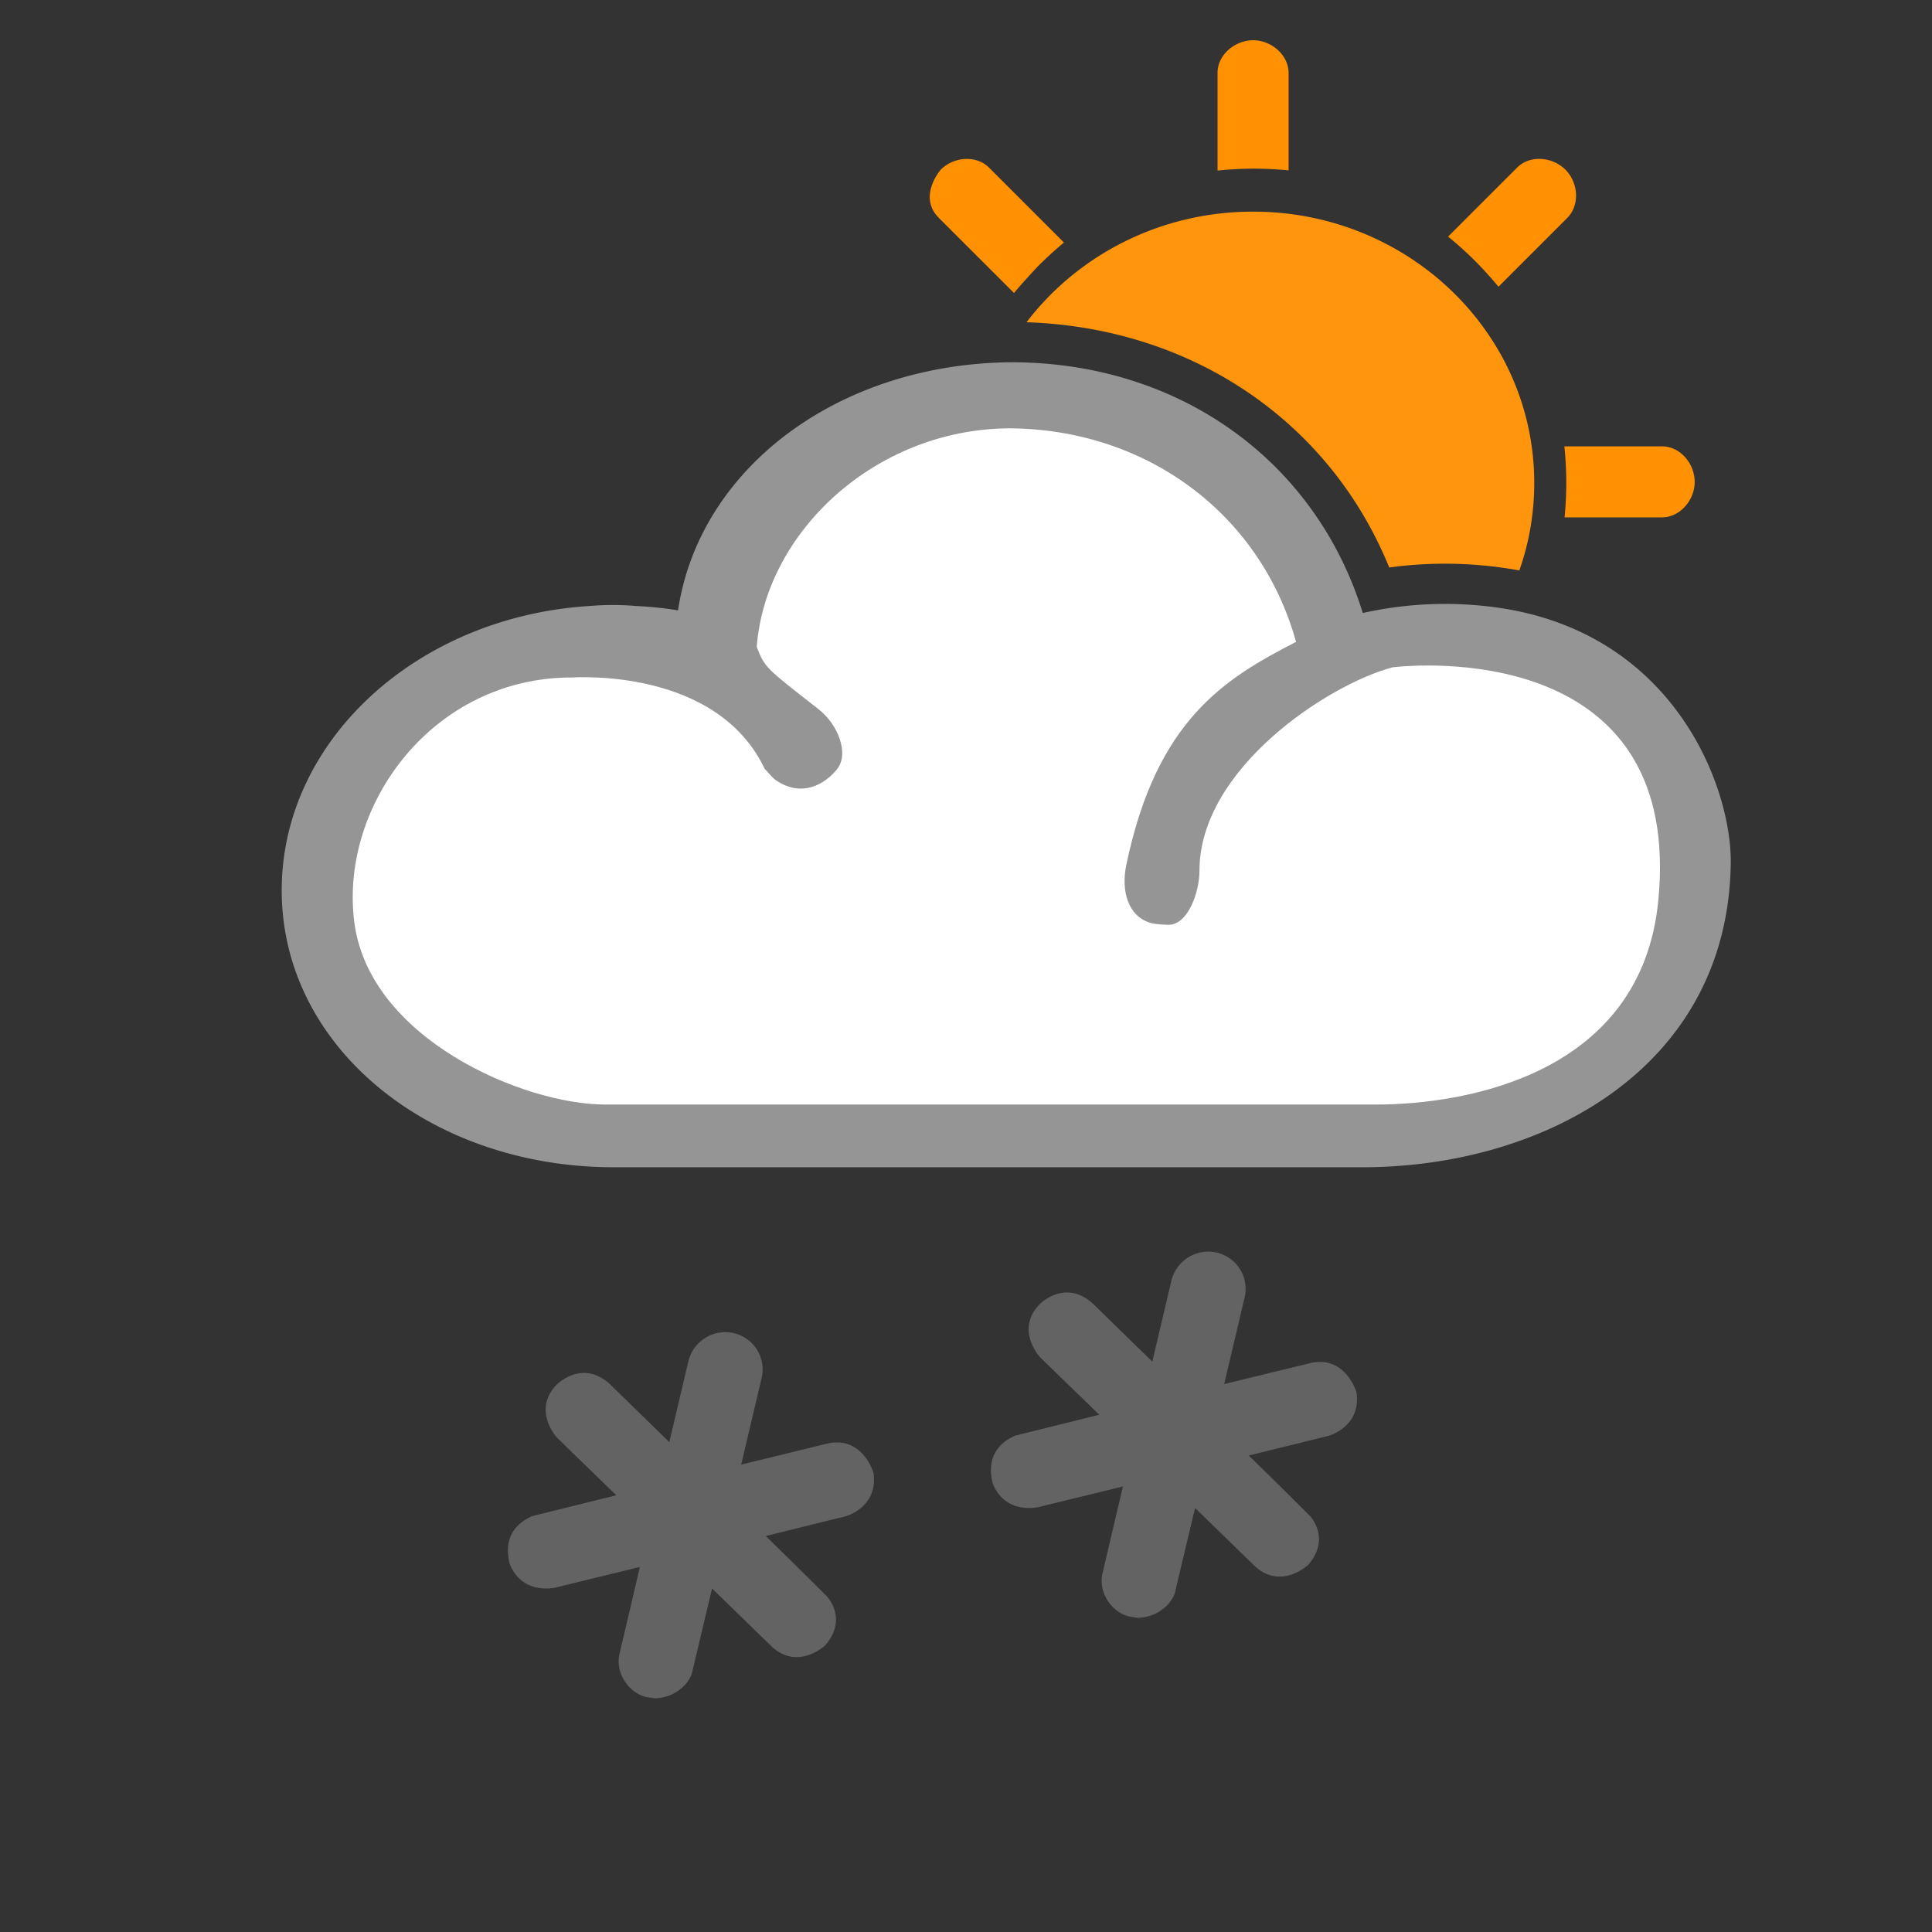 <svg xmlns="http://www.w3.org/2000/svg" width="48" height="48" viewBox="0 0 48 48">
    <rect x="0" y="0" width="48" height="48" fill="#333333" stroke="none"/>
    <g fill="none" fill-rule="evenodd">
        <path fill="#636363" d="M32.576 33.86l-2.162.528.51-2.159a.938.938 0 0 0-.101-.67.931.931 0 0 0-1.275-.335.955.955 0 0 0-.445.593l-.474 2.012-1.484-1.448c-.695-.62-1.316.022-1.316.022-.622.643.016 1.322.016 1.322l1.467 1.425-2.085.516c-.562.246-.678.688-.572 1.155 0 0 .195.757 1.114.63l2.129-.52-.507 2.16c-.112.489.248.99.69 1.076 0 0 .187.03.2.027.546-.02.88-.424.92-.669l.49-2.06 1.5 1.46c.648.575 1.307-.043 1.307-.043.584-.667.044-1.222.044-1.222a149.956 149.956 0 0 0-1.517-1.497l1.991-.493s.806-.223.686-1.075c0 0-.261-.913-1.126-.735zM20.576 35.86l-2.162.528.51-2.159a.938.938 0 0 0-.101-.67.931.931 0 0 0-1.275-.335.955.955 0 0 0-.445.593l-.474 2.012-1.484-1.448c-.695-.62-1.316.022-1.316.022-.622.643.016 1.322.016 1.322l1.467 1.425-2.085.516c-.562.246-.678.688-.572 1.155 0 0 .195.757 1.114.63l2.129-.52-.507 2.16c-.112.489.248.99.69 1.076 0 0 .187.03.2.027.546-.02.88-.424.92-.669l.49-2.06 1.5 1.46c.648.575 1.307-.043 1.307-.043.584-.667.044-1.222.044-1.222a149.956 149.956 0 0 0-1.517-1.497l1.991-.493s.806-.223.686-1.075c0 0-.261-.913-1.126-.735z"/>
        <path fill="#959595" d="M33.858 15.23C32.693 11.46 29.312 9 25.12 9c-4.354.042-7.758 2.682-8.274 6.165-.348-.06-.7-.092-1.057-.11a6.715 6.715 0 0 0-1.13 0c-4.275.26-7.66 3.326-7.66 7.066C7 26.029 10.7 29 15.245 29h18.602c4.49 0 9.08-2.453 9.153-7.546.03-1.89-1.425-5.869-6.034-6.389a9.369 9.369 0 0 0-3.108.165z"/>
        <path fill="#FFF" d="M15.04 27.442c-2.042 0-5.88-1.642-6.24-4.547-.36-2.906 1.96-6.063 5.4-6.063.091 0 3.6-.253 4.8 2.273.043.038.197.221.24.253.682.497 1.278.104 1.56-.253.3-.379.026-1.105-.469-1.49C19 16.579 19 16.579 18.801 16.072c.215-2.845 2.928-5.392 6.236-5.43 3.387-.001 6.267 2.077 7.163 5.305-1.745.902-3.462 1.91-4.218 5.544-.132.634.035 1.28.618 1.443.092.028.342.042.433.042.483 0 .767-.809.767-1.344 0-2.527 3.186-4.625 4.8-5.053 1.2-.136 7.2-.344 6.6 5.796-.423 4.328-4.8 5.067-7.013 5.067H15.04z"/>
        <path fill="#FF9103" d="M32.015 1.808C32.01 1.361 31.586 1 31.132 1c-.459.002-.887.368-.882.816v2.422c.27-.03.606-.046.882-.048.28 0 .61.016.883.043V1.808zM38.943 5.409c.313-.32.269-.875-.052-1.195-.326-.324-.888-.368-1.201-.047l-1.713 1.712c.213.17.462.396.658.59.198.199.42.442.594.655l1.714-1.715zM41.296 12.854c.447-.005.808-.428.808-.882-.001-.46-.367-.887-.816-.882h-2.422c.03.27.047.606.048.882 0 .28-.015.61-.043.882h2.425zM25.193 7.28c.169-.211.59-.66.59-.66a10.3 10.3 0 0 1 .65-.595L24.568 4.16c-.318-.311-.873-.267-1.194.054 0 0-.585.667-.046 1.202l1.865 1.864z"/>
        <ellipse cx="31.132" cy="12" rx="8.456" ry="8.161"/>
        <path fill="#FF950C" d="M25.504 8.006c1.272-1.666 3.32-2.748 5.628-2.748 3.858 0 6.986 3.019 6.986 6.742 0 .76-.13 1.491-.371 2.173a10.245 10.245 0 0 0-3.232-.074c-1.476-3.625-4.893-5.956-9.011-6.093z"/>
    </g>
</svg>
